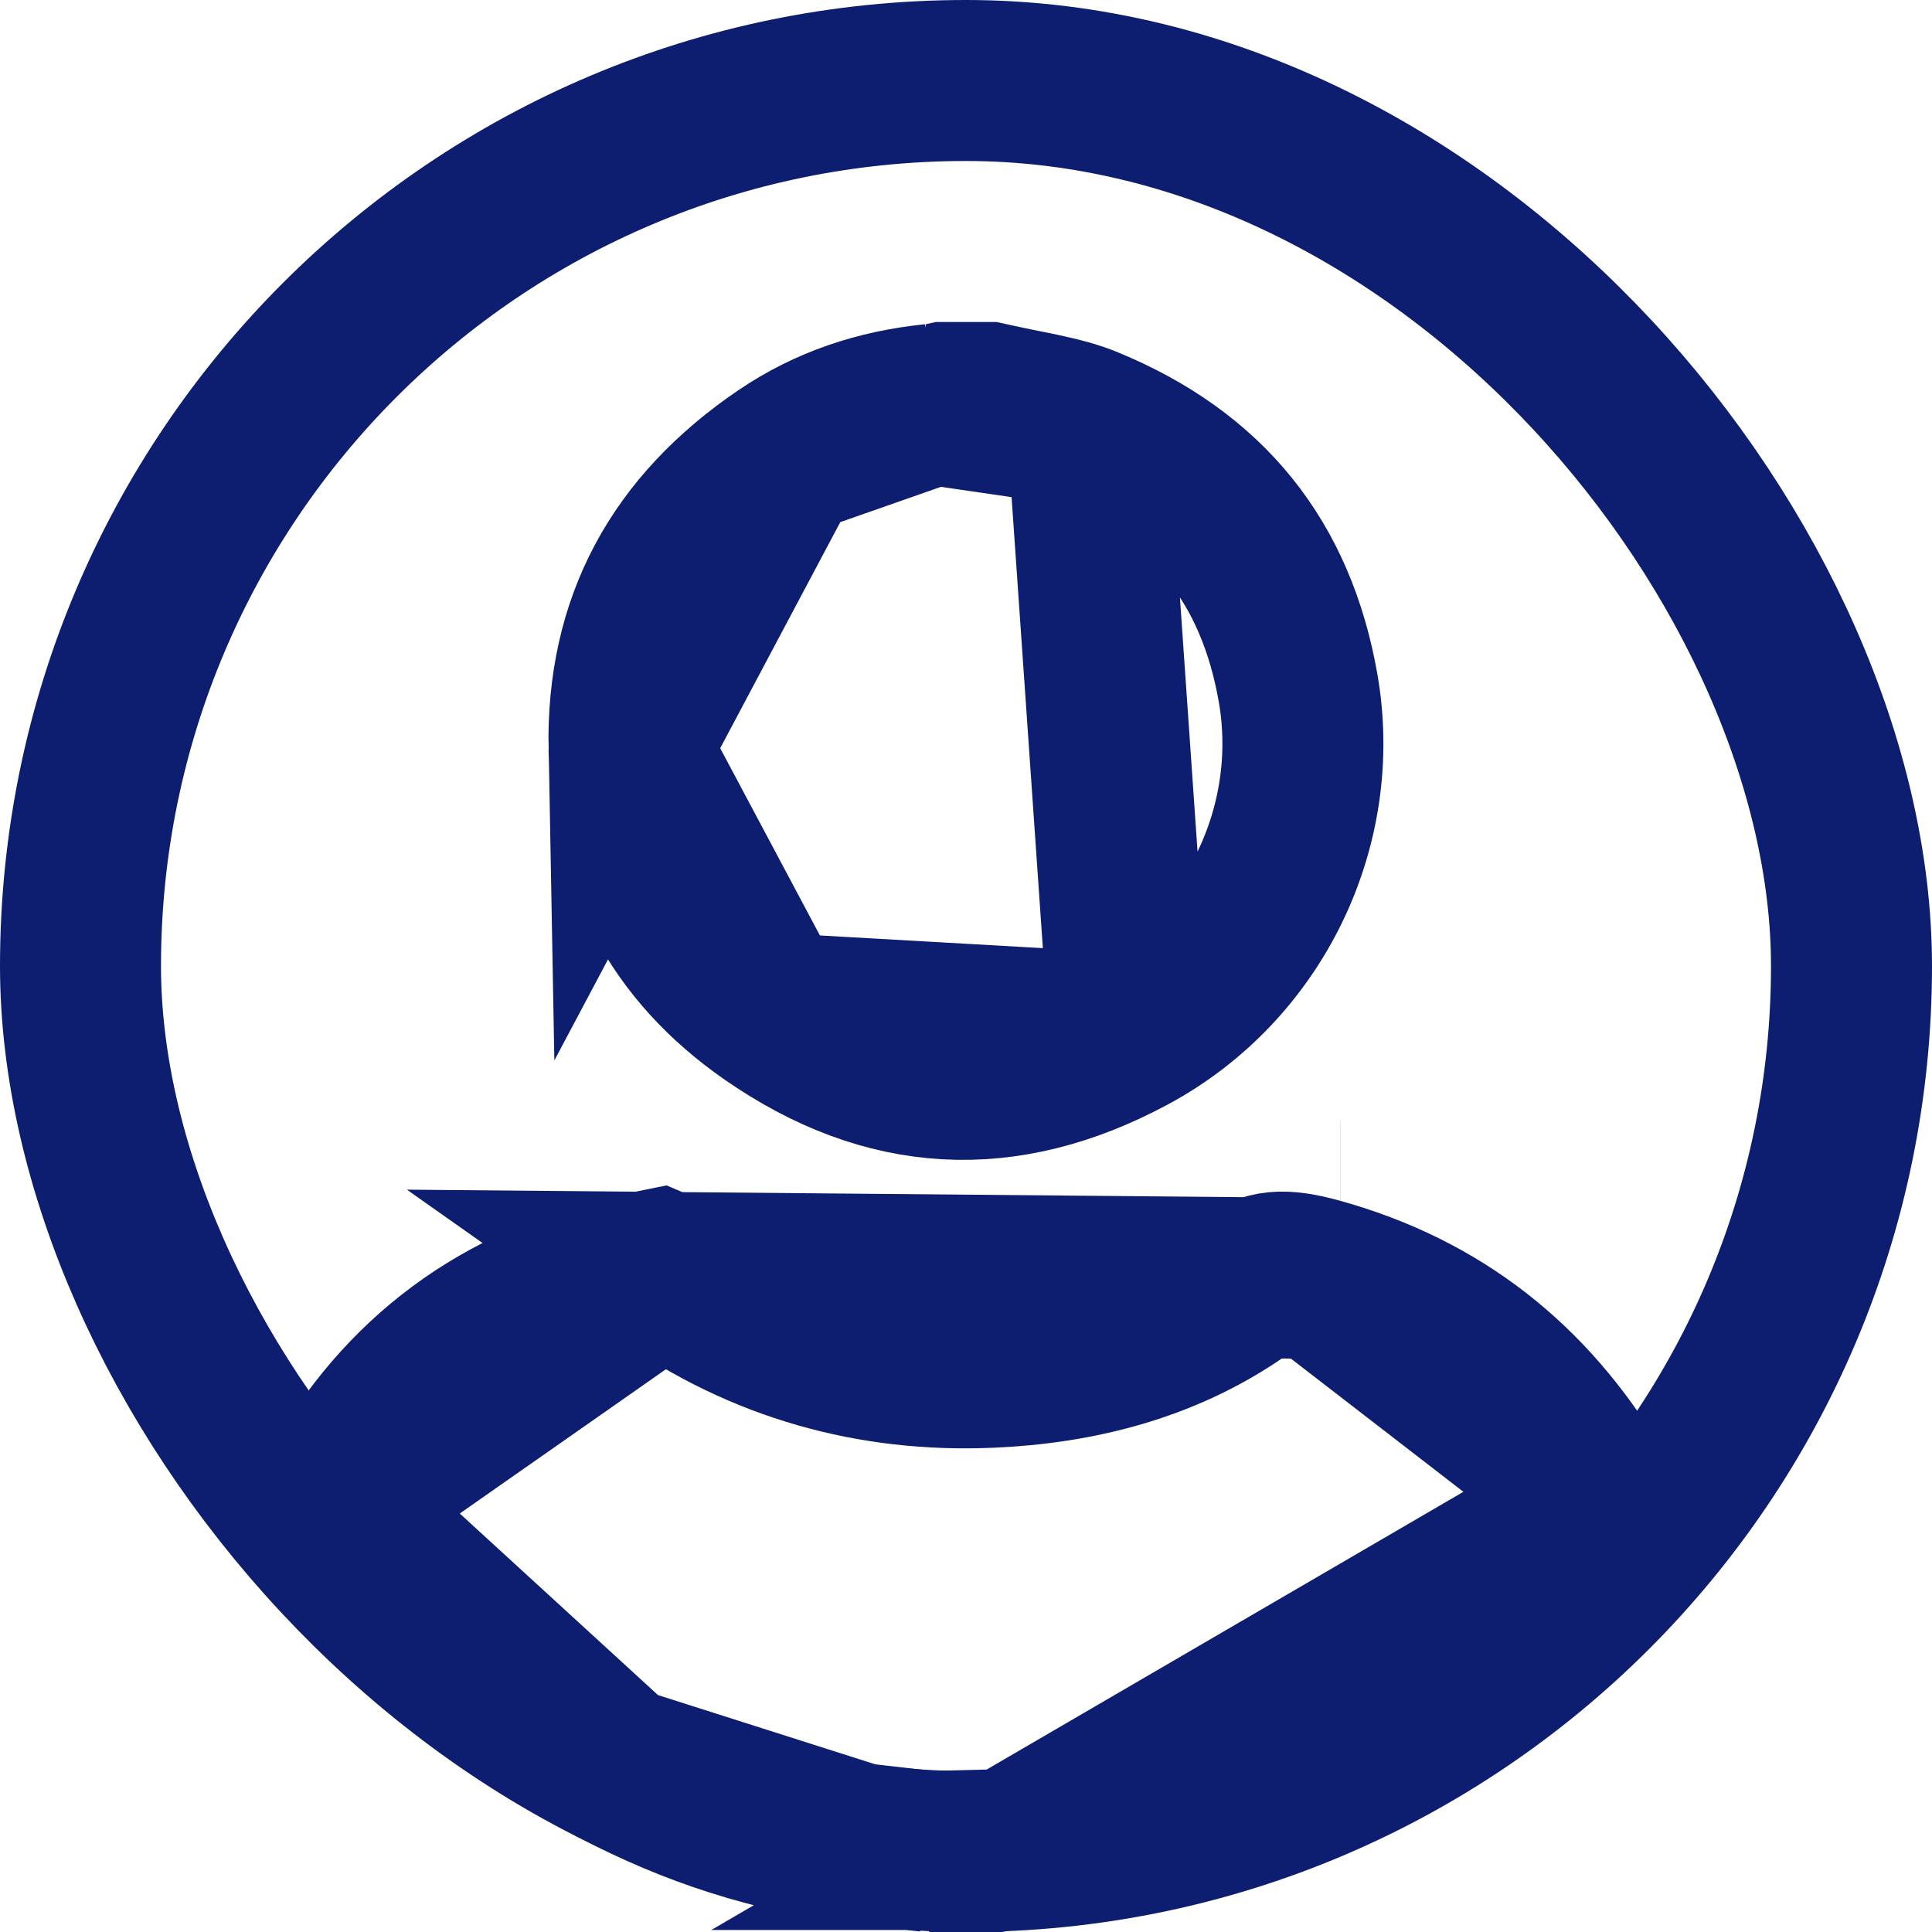 <svg width="24" height="24" viewBox="0 0 24 24" fill="none" xmlns="http://www.w3.org/2000/svg">
<path d="M7.661 21.943L7.661 21.943C8.605 22.442 9.607 22.764 10.665 22.9L7.661 21.943ZM7.661 21.943C6.199 21.171 5.026 20.085 4.117 18.697M7.661 21.943L4.117 18.697M4.117 18.697C4.905 17.202 6.092 16.267 7.745 15.852L7.745 15.852C7.791 15.841 7.844 15.83 7.921 15.816C7.933 15.814 7.946 15.812 7.959 15.809C8.022 15.798 8.101 15.783 8.179 15.767C8.191 15.772 8.213 15.784 8.246 15.807L4.117 18.697ZM16.381 15.88L16.381 15.88C15.922 15.753 15.727 15.785 15.494 15.955C14.517 16.672 13.386 16.938 12.304 16.985C10.834 17.05 9.463 16.666 8.246 15.807L16.381 15.88ZM16.381 15.88C17.87 16.295 18.981 17.168 19.782 18.506L19.782 18.506M16.381 15.88L19.782 18.506M19.782 18.506L19.789 18.519M19.782 18.506L19.789 18.519M12.539 22.975L12.54 22.975C13.785 22.906 14.965 22.594 16.086 22.042C17.616 21.289 18.839 20.183 19.791 18.75C19.791 18.75 19.791 18.75 19.791 18.75L12.539 22.975ZM12.539 22.975C12.462 22.979 12.395 22.99 12.347 23L11.542 23M12.539 22.975L11.542 23M11.542 23C11.454 22.99 11.369 22.981 11.286 22.972C11.074 22.948 10.873 22.926 10.665 22.9L11.542 23ZM19.789 18.519C19.817 18.565 19.841 18.605 19.862 18.641L19.789 18.519ZM16.65 14.917L16.649 14.917L16.65 14.917ZM19.968 18.833C19.968 18.833 19.968 18.832 19.967 18.83C19.968 18.832 19.968 18.833 19.968 18.833Z" stroke="#0D1E70" stroke-width="2"/>
<path d="M13.508 5.302L13.508 5.302C13.355 5.238 13.173 5.189 12.938 5.139C12.872 5.125 12.791 5.108 12.703 5.091C12.566 5.063 12.413 5.032 12.269 5H11.735C11.695 5.009 11.646 5.018 11.591 5.023L13.508 5.302ZM13.508 5.302C14.99 5.913 15.851 6.973 16.126 8.551C16.423 10.26 15.582 12.009 14.031 12.841L14.031 12.841M13.508 5.302L14.031 12.841M14.031 12.841C12.48 13.673 11.011 13.591 9.567 12.587M14.031 12.841L9.567 12.587M9.567 12.587C8.425 11.792 7.841 10.691 7.814 9.295L9.567 12.587ZM7.814 9.295C7.785 7.747 8.427 6.561 9.739 5.671L7.814 9.295ZM9.74 5.671C10.282 5.303 10.899 5.093 11.59 5.023L9.74 5.671Z" stroke="#0D1E70" stroke-width="2"/>
<rect x="1" y="1" width="22" height="22" rx="11" stroke="#0D1E70" stroke-width="2"/>
</svg>
